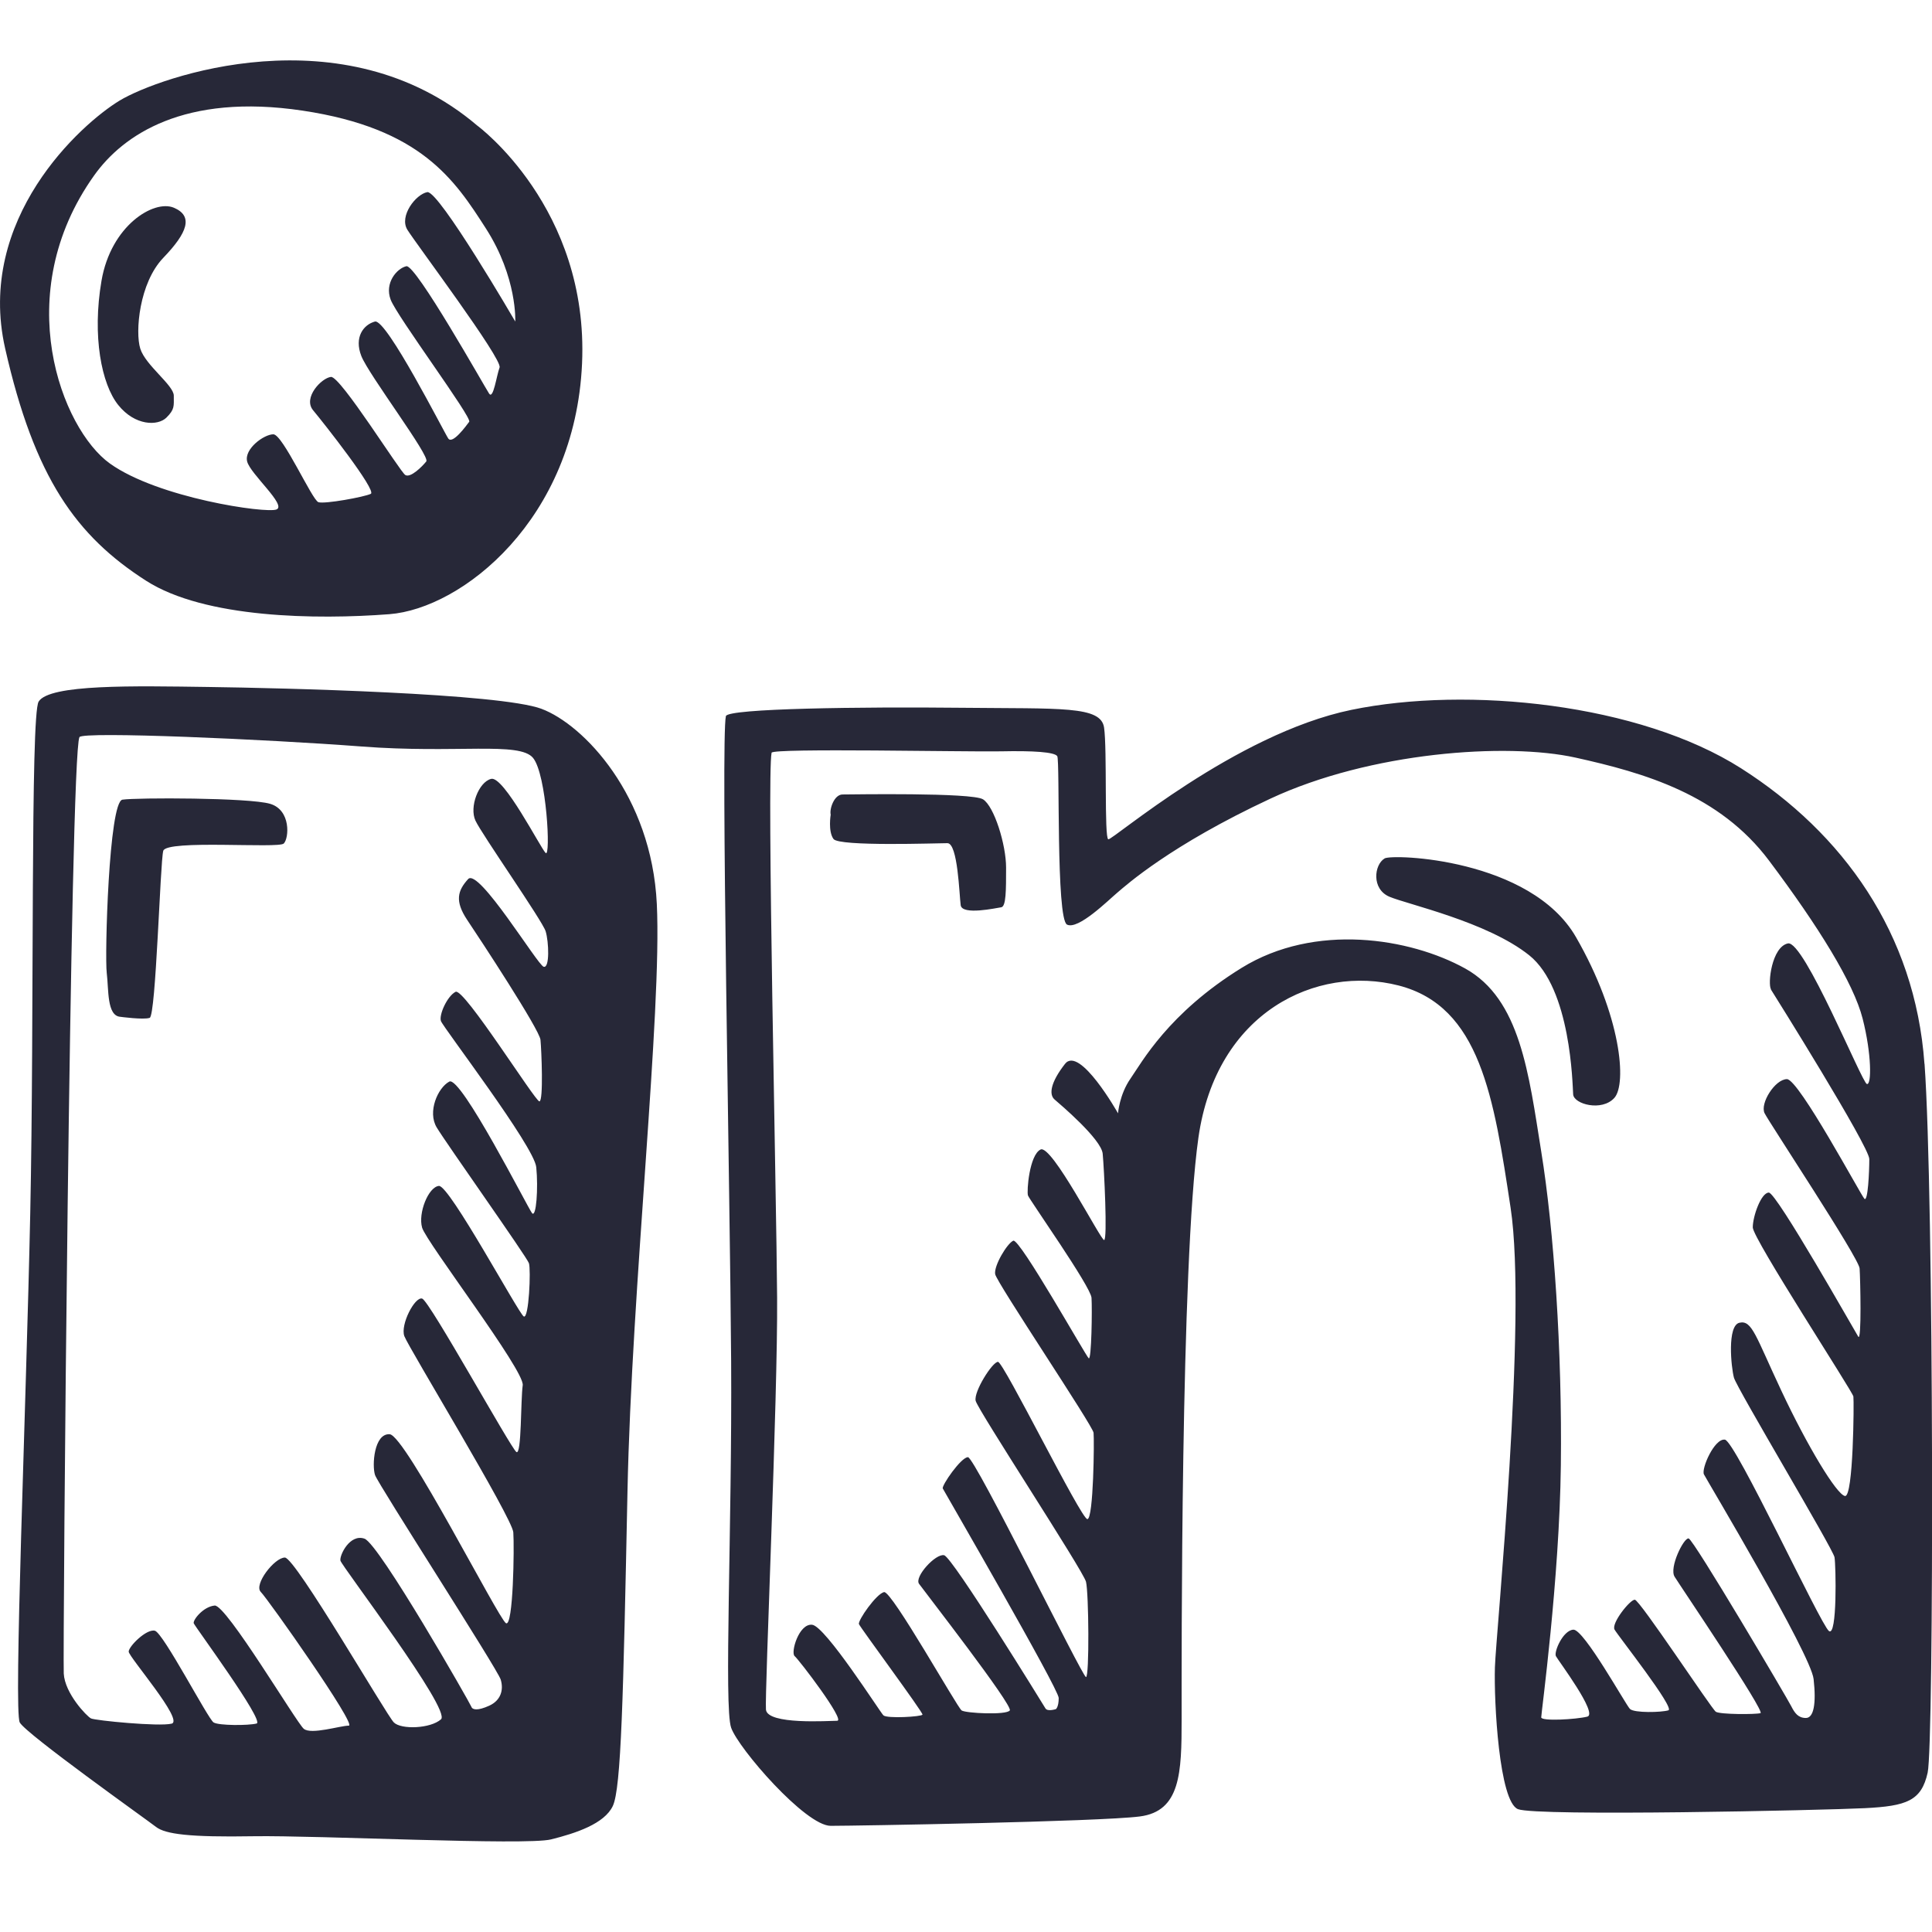 <svg xmlns="http://www.w3.org/2000/svg" width="80" height="80"  fill="#272838" viewBox="0 0 64 64"><path d="M4.843 19.24c1.944 1.244 5.646 1.29 8.052 1.106 2.406-.184 6.155-3.135 6.386-8.3.233-5.164-3.47-7.885-3.47-7.885C11.37.38 5.26 2.55 3.965 3.33 2.668 4.116-.802 7.25.17 11.54s2.352 6.212 4.673 7.7zM3.12 5.81c.953-1.338 2.984-2.733 6.905-2.145s5.032 2.282 6.074 3.908.97 3.078.97 3.078-2.534-4.355-2.915-4.286c-.382.07-.937.795-.66 1.245.277.45 3.16 4.287 3.055 4.564-.103.277-.207 1.072-.346.865s-2.43-4.29-2.742-4.22c-.312.07-.73.553-.52 1.107.207.553 2.706 3.908 2.602 4.046s-.555.76-.694.553c-.14-.207-2.048-3.977-2.43-3.873-.38.104-.693.52-.45 1.14.243.623 2.29 3.32 2.152 3.494-.14.173-.52.553-.694.45-.174-.104-2.152-3.285-2.464-3.25-.312.034-.937.69-.59 1.106.347.415 2.117 2.663 1.91 2.767-.21.103-1.528.345-1.736.276-.208-.07-1.18-2.248-1.492-2.248s-.972.484-.868.9c.104.414 1.32 1.45.972 1.59-.347.138-3.922-.38-5.518-1.522S.308 9.752 3.12 5.81zm2.394 8.023c.278-.277.243-.38.243-.726s-.937-1.004-1.11-1.557c-.174-.553-.035-2.18.763-3.01s1.006-1.382.347-1.66c-.66-.275-2.082.59-2.395 2.422s0 3.424.555 4.115 1.31.7 1.597.416zM8.95 26.628c-.694-.208-4.442-.208-4.894-.138s-.59 5.187-.52 5.74c.068.554 0 1.42.45 1.453 0 0 .764.104.972.035.208-.07.347-5.153.45-5.533.105-.38 3.82-.07 3.992-.242.175-.174.244-1.108-.45-1.315zm8.99-3.147c-1.39-.517-8.573-.69-11.038-.724s-5.264-.097-5.622.484c-.278.45-.14 10.408-.278 16.944S.447 56.68.655 57.06s4.2 3.216 4.512 3.458c.312.242 1.11.346 3.228.31 2.117-.034 9.024.312 9.857.105s1.77-.52 2.048-1.107c.278-.588.347-3.597.486-10.41s1.145-15.872.972-19.47-2.43-5.946-3.82-6.465h.002zm.068 8.544c-.208-.07-2.152-3.285-2.5-2.905-.346.38-.45.725-.034 1.35.416.62 2.395 3.63 2.43 3.975.034.346.103 2.04-.036 2.04s-2.5-3.77-2.776-3.63-.555.76-.486.967 3.09 4.15 3.158 4.842c.07.692 0 1.695-.14 1.522-.138-.173-2.36-4.565-2.74-4.357-.383.206-.73 1.002-.417 1.52.312.52 2.985 4.288 3.054 4.496.07.207 0 1.867-.172 1.764-.174-.105-2.464-4.358-2.81-4.324-.348.035-.695.9-.556 1.383.14.482 3.402 4.736 3.333 5.22-.07.484-.035 2.317-.208 2.213-.174-.104-2.88-5.014-3.124-5.084-.242-.07-.728.864-.59 1.244.14.38 3.576 6.017 3.61 6.5.035.485 0 3.148-.243 3.01s-3.332-6.225-3.852-6.26c-.52-.034-.59 1.038-.486 1.35.103.31 4.06 6.432 4.164 6.778s0 .692-.382.865-.555.138-.59.035c-.035-.104-3.054-5.395-3.54-5.568s-.833.553-.798.726c.035.174 3.68 4.946 3.332 5.257s-1.32.346-1.562.104c-.243-.24-3.262-5.462-3.61-5.462-.346 0-1.04.9-.797 1.14.242.243 3.192 4.428 2.914 4.428s-1.25.31-1.492.104-2.568-4.116-2.95-4.082c-.382.035-.73.484-.694.588s2.36 3.25 2.082 3.32-1.25.07-1.423-.035C6.9 56.96 5.41 54.09 5.13 54.02s-.867.52-.867.692c0 .173 1.84 2.282 1.423 2.386-.416.104-2.534-.104-2.672-.173-.14-.07-.868-.83-.902-1.487-.035-.657.208-30.432.52-31.02.105-.196 6.18.07 9.337.31 3.156.243 5.24-.172 5.69.38.45.554.59 3.32.416 3.148-.174-.173-1.388-2.56-1.805-2.455-.415.104-.73.934-.52 1.383.208.45 2.22 3.32 2.325 3.666.106.344.14 1.243-.068 1.174zM63.75 35.24c-.31-4.324-2.706-7.644-6.073-9.788s-9.058-2.732-12.91-1.937-7.914 4.323-8.053 4.288-.035-2.974-.14-3.7-1.422-.622-4.72-.657-7.75.02-7.808.277c-.174.76.14 15.908.174 21.372s-.243 11.447 0 12.138c.243.692 2.464 3.25 3.297 3.25s8.885-.137 10.238-.31c1.354-.173 1.388-1.452 1.388-3.216s-.035-15.078.555-19.262 3.922-5.74 6.63-5.05c2.706.693 3.157 3.7 3.713 7.367.557 3.666-.484 14.075-.52 15.216s.14 4.46.765 4.703c.625.244 10.1.037 11.488-.033s1.874-.242 2.082-1.176c.21-.933.21-19.157-.103-23.48h-.002zm-5.09-2.468c.117.184 3.263 5.21 3.263 5.625s-.046 1.43-.162 1.314c-.114-.113-2.173-3.963-2.566-3.963s-.902.807-.74 1.13 3.124 4.795 3.147 5.14c.024.347.07 2.445-.045 2.26-.116-.184-2.707-4.772-2.962-4.772s-.532.784-.532 1.153c0 .37 3.31 5.44 3.333 5.602.023.16 0 3.342-.278 3.296-.278-.046-1.25-1.66-2.105-3.48-.857-1.822-.973-2.353-1.39-2.26-.415.092-.277 1.475-.184 1.82.093.347 3.285 5.672 3.332 5.95.046.276.093 2.65-.185 2.443-.278-.21-3.1-6.296-3.447-6.34-.347-.048-.787.966-.694 1.15.093.185 3.54 5.95 3.633 6.78.093.83 0 1.29-.255 1.29-.254 0-.37-.16-.486-.39-.116-.233-3.24-5.535-3.4-5.558-.163-.023-.65.968-.464 1.268.185.3 3.008 4.474 2.846 4.52s-1.342.046-1.48-.046c-.14-.092-2.523-3.712-2.685-3.712-.16 0-.785.784-.67.99.117.208 2.014 2.606 1.783 2.675-.23.07-1.134.092-1.273-.046s-1.528-2.65-1.875-2.626c-.347.023-.648.738-.578.876s1.41 1.913 1.04 2.005c-.37.092-1.526.16-1.526.023s.604-4.565.65-8.346c.046-3.78-.23-7.816-.65-10.398-.414-2.582-.692-5.05-2.52-6.063-1.83-1.012-4.975-1.52-7.404-.02-2.43 1.5-3.31 3.134-3.68 3.665-.37.53-.415 1.153-.415 1.153s-1.272-2.26-1.757-1.637c-.486.623-.532 1.015-.347 1.177.185.16 1.55 1.314 1.596 1.798.047.484.163 2.86.047 2.86s-1.736-3.183-2.106-2.998c-.37.184-.463 1.383-.416 1.522.046.137 2.082 3.02 2.105 3.39.024.367 0 2.073-.092 2.004-.092-.07-2.29-3.988-2.5-3.896-.206.092-.646.83-.6 1.107.046.277 3.24 5.026 3.26 5.256.025.23 0 2.86-.206 2.86s-2.775-5.21-2.96-5.21c-.186 0-.81.99-.74 1.29.068.3 3.562 5.626 3.655 5.995.092.37.115 3.158 0 3.158s-3.68-7.285-3.91-7.285-.88.945-.834 1.037c.046.092 3.84 6.64 3.84 6.94s-.092.368-.092.368-.278.092-.347-.023c-.07-.116-3.077-5.004-3.355-5.073-.278-.07-.995.715-.833.945s3.123 4.035 3.007 4.196c-.116.16-1.458.092-1.596 0-.14-.092-2.313-3.965-2.567-3.92-.255.047-.88.946-.834 1.06.045.116 2.13 2.93 2.105 2.998-.023.07-1.18.138-1.296.023-.117-.117-1.92-2.953-2.36-3s-.718.923-.58 1.038c.14.114 1.69 2.143 1.41 2.143-.276 0-2.312.14-2.36-.37-.044-.505.395-10.373.37-13.646-.02-3.274-.345-17.29-.183-18.052.034-.16 6.502-.023 7.59-.046 1.086-.023 1.78.023 1.873.16.093.14-.046 5.396.324 5.58.37.184 1.366-.807 1.667-1.06.3-.254 1.76-1.568 5.068-3.112 3.31-1.545 7.82-1.867 10.11-1.36s4.767 1.222 6.41 3.412c1.643 2.19 2.8 4.058 3.1 5.233.3 1.176.3 2.213.14 2.167-.163-.046-2.083-4.772-2.615-4.657-.536.116-.675 1.337-.56 1.522h-.003zm-26.098-6.294c-.37-.23-4.373-.16-4.65-.16-.28 0-.44.483-.394.668 0 0-.093.553.093.807s3.426.138 3.773.138.393 1.708.44 2.054c.046.346 1.18.092 1.342.07.162-.024.162-.554.162-1.315s-.394-2.03-.765-2.262zm13.304 1.96c-.347.207-.44 1.014.162 1.268s3.24.83 4.627 1.937c1.388 1.107 1.435 4.288 1.458 4.61.023.324.95.577 1.365.116.416-.463.23-2.72-1.273-5.328-1.504-2.605-6.08-2.76-6.34-2.604z"/></svg>
